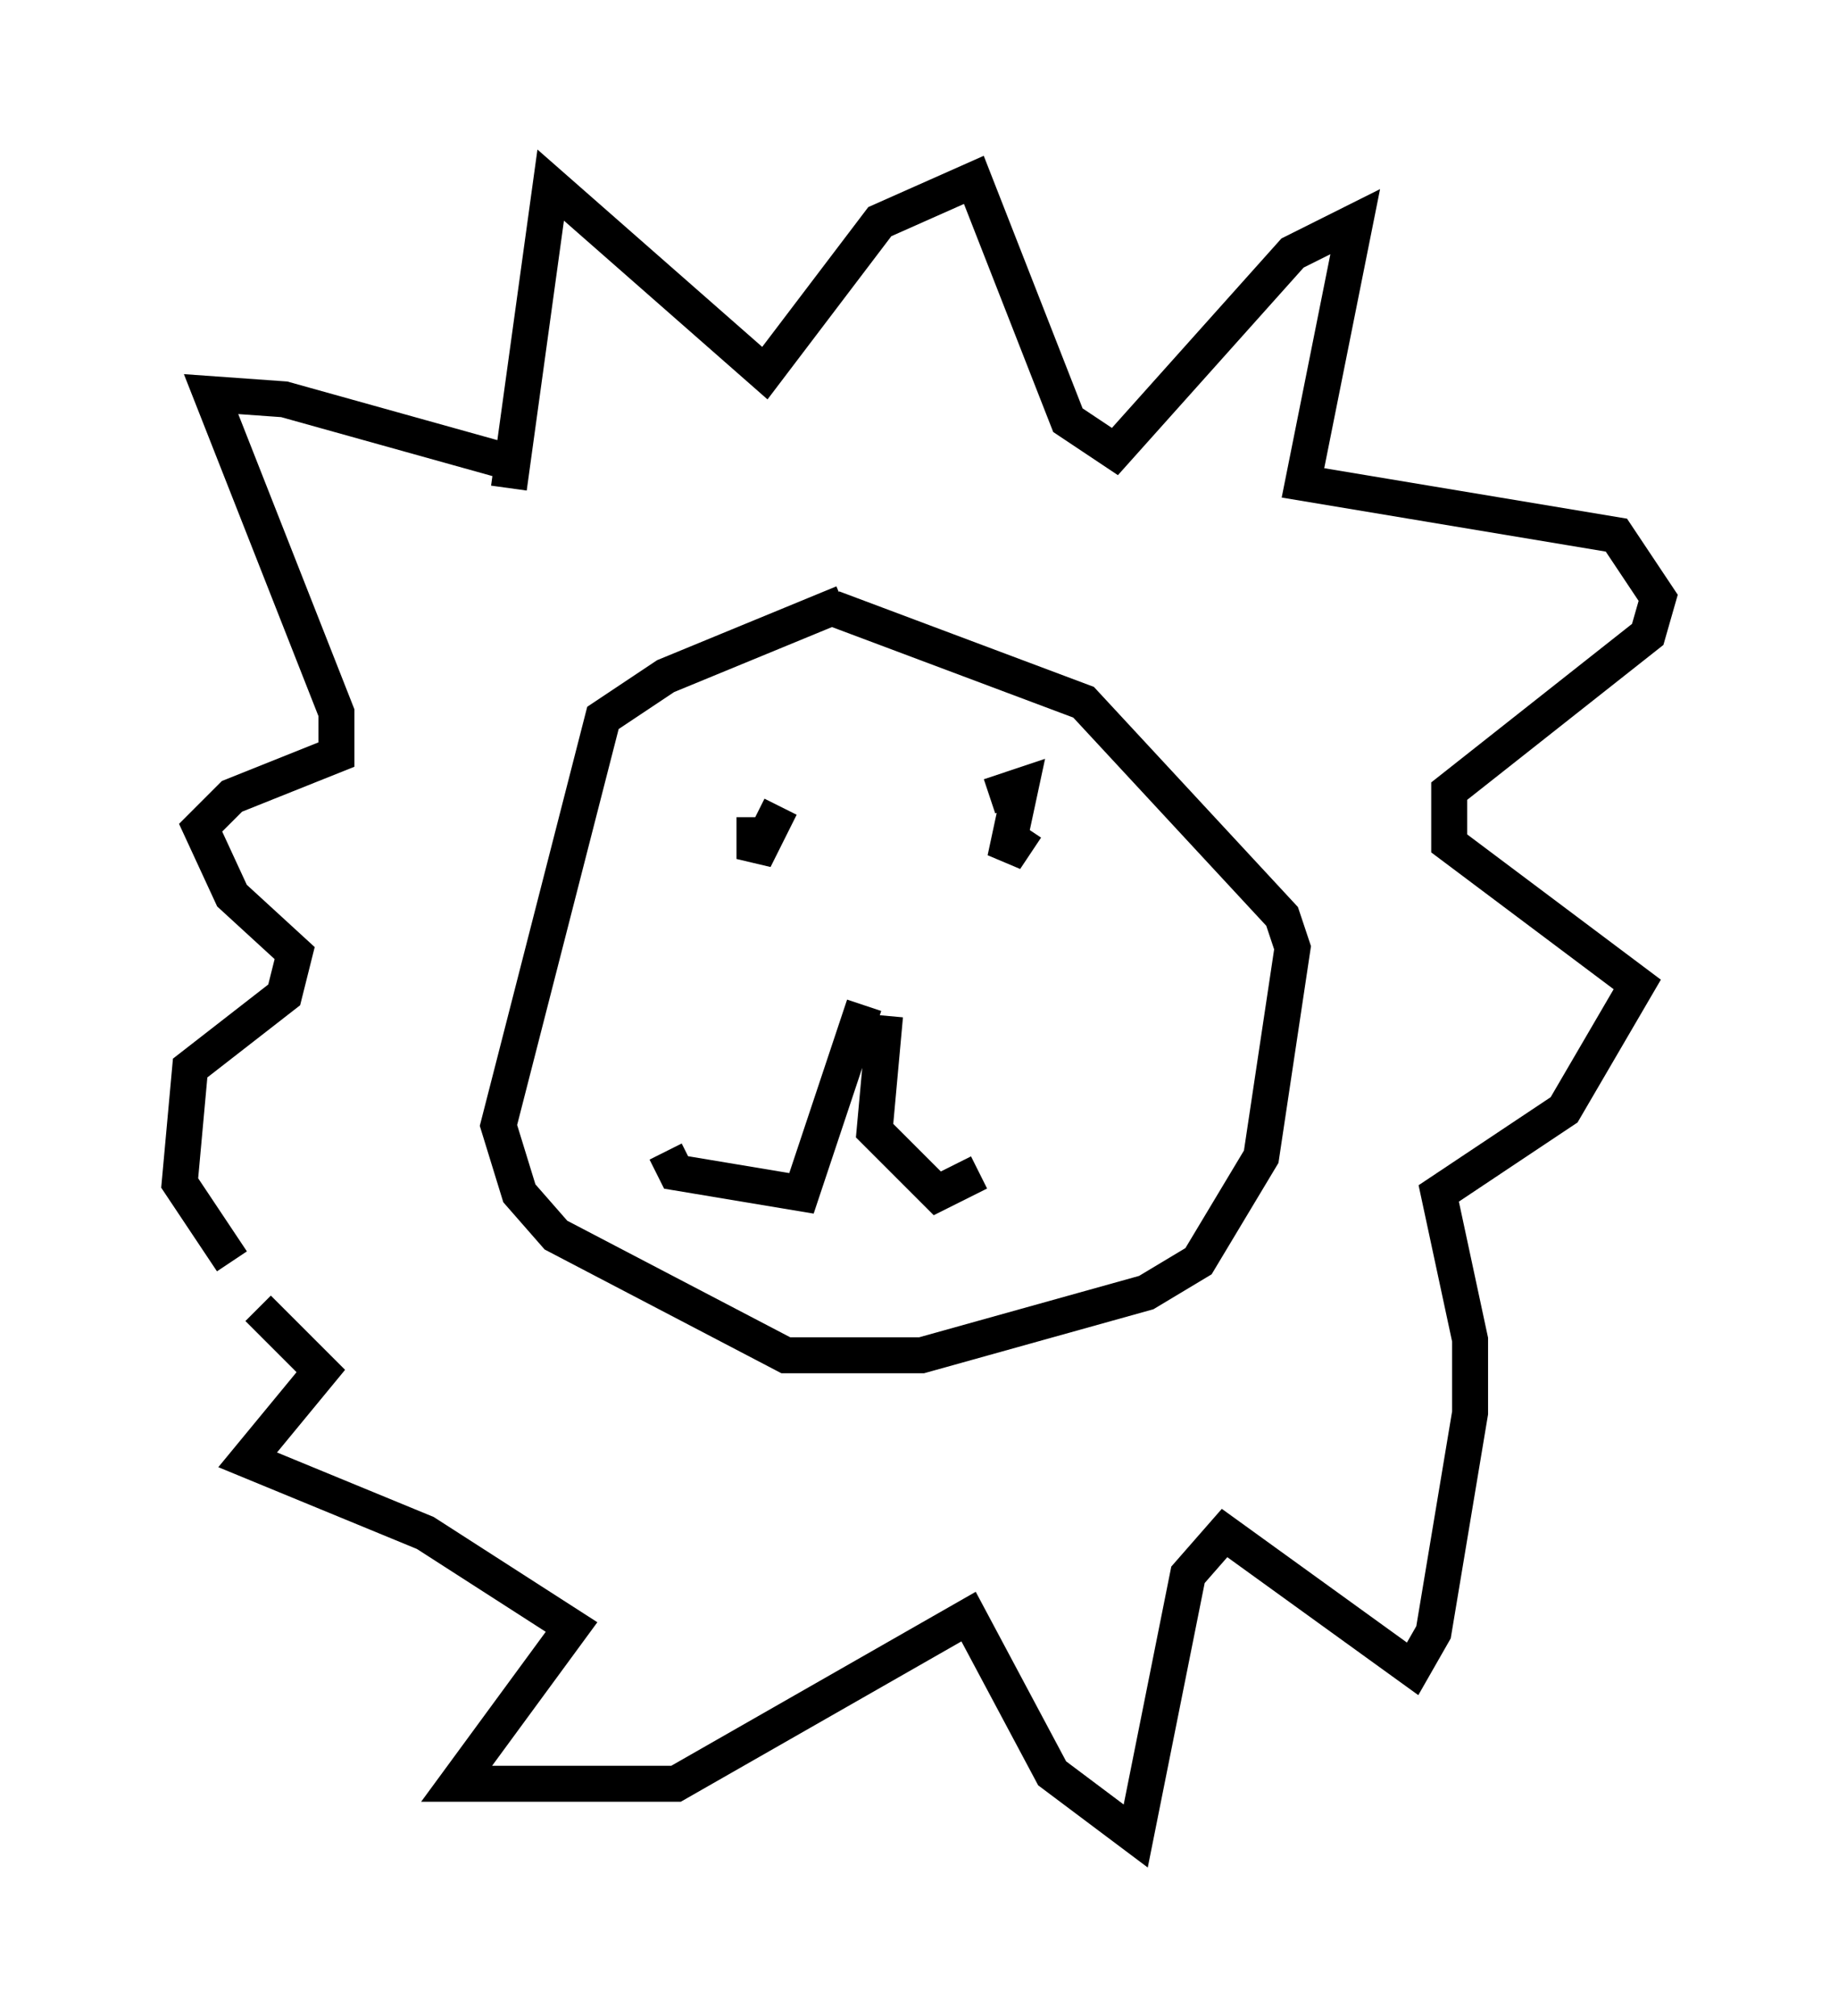 <?xml version="1.0" encoding="utf-8" ?>
<svg baseProfile="full" height="56.045" version="1.1" width="51.106" xmlns="http://www.w3.org/2000/svg" xmlns:ev="http://www.w3.org/2001/xml-events" xmlns:xlink="http://www.w3.org/1999/xlink"><defs /><rect fill="white" height="56.045" width="51.106" x="0" y="0" /><path d="M24.609, 16.765 m-1.162, 0.0 l-4.939, 2.034 -1.743, 1.162 l-2.905, 11.33 0.581, 1.888 l1.017, 1.162 6.391, 3.341 l3.777, 0.0 6.246, -1.743 l1.453, -0.872 1.743, -2.905 l0.872, -5.81 -0.291, -0.872 l-5.52, -5.955 -6.972, -2.615 m-1.453, 5.52 l-0.726, 1.453 0.0, -1.162 m7.553, 0.291 l-0.581, 0.872 0.436, -2.034 l-0.872, 0.291 m-3.486, 5.81 l-1.743, 5.229 -3.486, -0.581 l-0.291, -0.581 m6.101, -3.777 l-0.291, 3.196 1.743, 1.743 l1.162, -0.581 m-13.073, -19.028 l1.162, -8.425 5.955, 5.229 l3.196, -4.212 2.615, -1.162 l2.615, 6.682 1.307, 0.872 l4.939, -5.52 1.743, -0.872 l-1.453, 7.263 8.715, 1.453 l1.162, 1.743 -0.291, 1.017 l-5.52, 4.358 0.0, 1.453 l5.229, 3.922 -2.034, 3.486 l-3.486, 2.324 0.872, 4.067 l0.0, 2.034 -1.017, 6.101 l-0.581, 1.017 -5.229, -3.777 l-1.017, 1.162 -1.453, 7.263 l-2.324, -1.743 -2.324, -4.358 l-8.134, 4.648 -6.101, 0.0 l3.196, -4.358 -4.067, -2.615 l-4.939, -2.034 2.034, -2.469 l-1.743, -1.743 m6.972, -23.531 l-6.246, -1.743 -2.034, -0.145 l3.486, 8.86 0.0, 1.162 l-2.905, 1.162 -0.872, 0.872 l0.872, 1.888 1.743, 1.598 l-0.291, 1.162 -2.615, 2.034 l-0.291, 3.196 1.453, 2.179 m22.95, -15.832 " fill="none" stroke="black" stroke-width="1" /></svg>